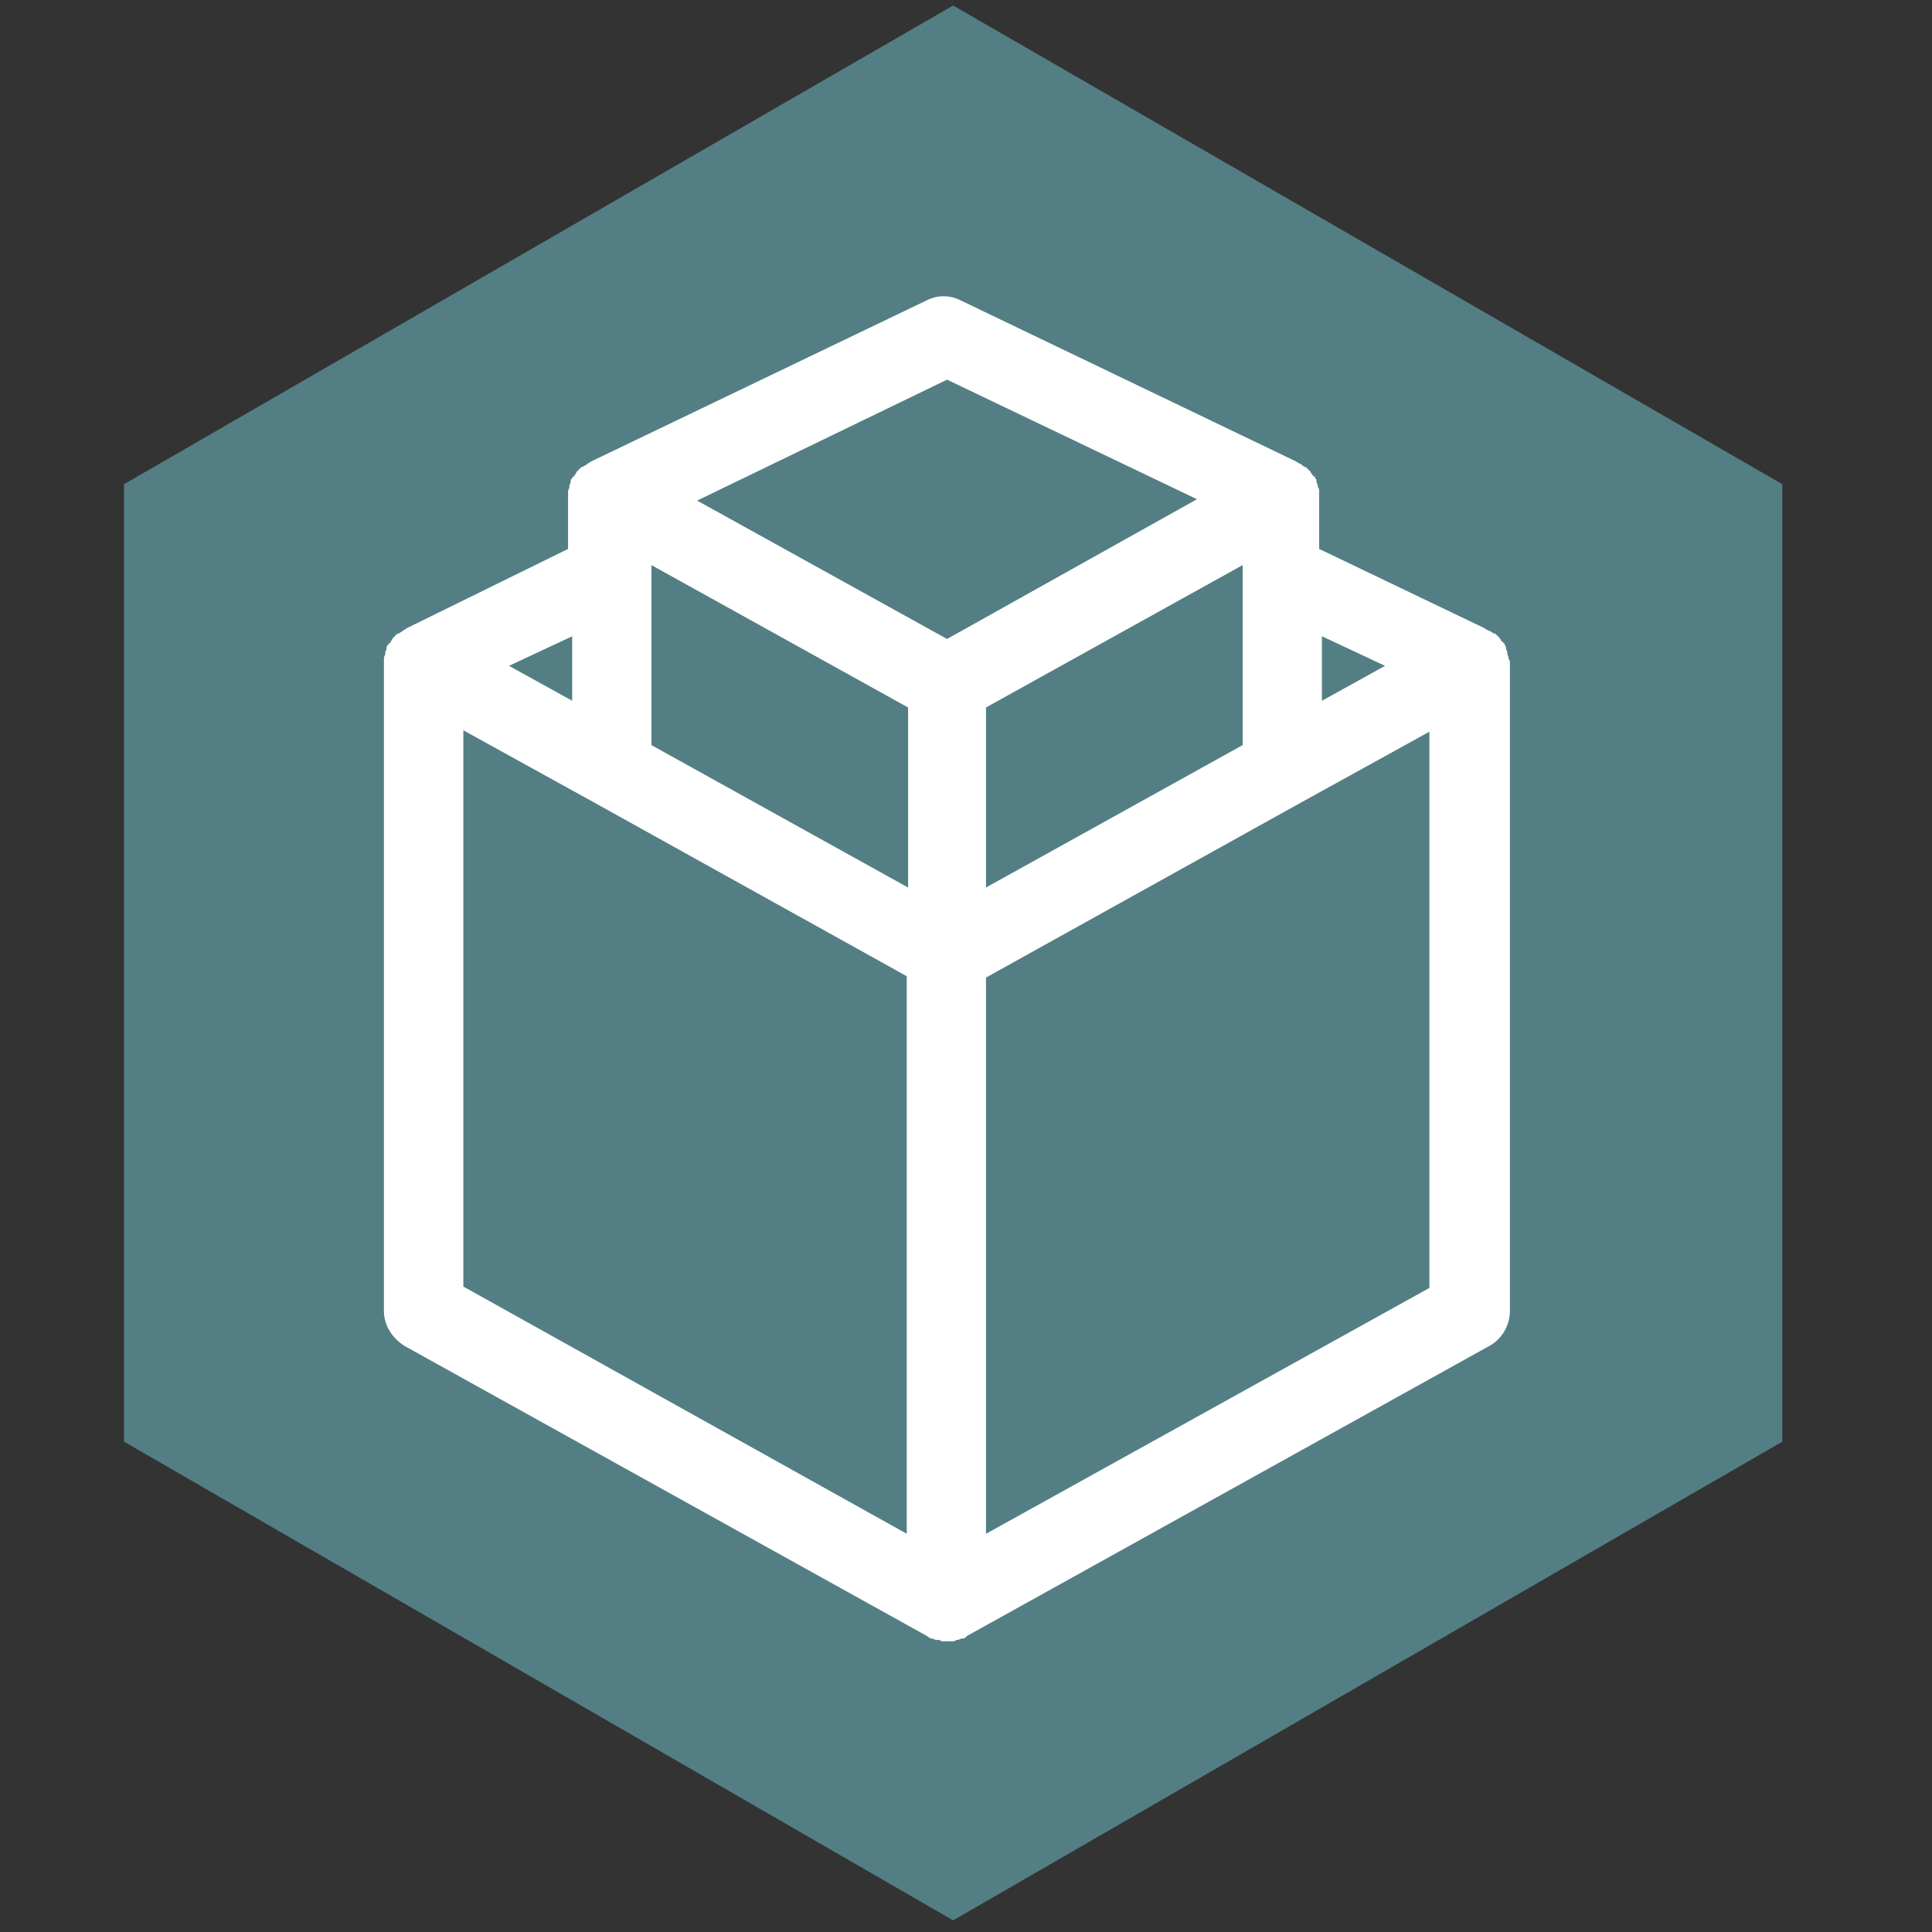 
<svg xmlns="http://www.w3.org/2000/svg" viewBox="268 359 64 64">
<rect x="268" y="359" width="64" height="64" fill="#333333" stroke="none"/>
<g>
	<polygon opacity="0.5" fill="#74CDD6" points="327.041,406.757 299.574,422.614 272.108,406.757 272.108,375.04 299.574,359.183 327.041,375.04
		"/>
	<path fill="#FFFFFF" d="M317.977,380.834C317.977,380.79,317.977,380.79,317.977,380.834c0-0.089-0.045-0.133-0.045-0.178v-0.044
		c0-0.046-0.045-0.09-0.045-0.134v-0.045c0-0.044-0.044-0.044-0.044-0.089c0,0,0-0.044-0.045-0.044c0,0,0-0.045-0.044-0.045
		c-0.045-0.045-0.045-0.089-0.089-0.134s-0.09-0.089-0.134-0.133h-0.046c-0.042-0.044-0.088-0.044-0.132-0.09h-0.044
		c-0.045-0.044-0.09-0.044-0.135-0.089l-5.475-2.625v-1.692v-0.178v-0.044c0-0.046,0-0.089-0.044-0.135v-0.043
		c0-0.047-0.046-0.09-0.046-0.133v-0.046c0-0.044-0.043-0.044-0.043-0.09c0,0,0-0.044-0.046-0.044c-0.044,0,0-0.045-0.044-0.045
		c-0.042-0.044-0.042-0.089-0.089-0.133l-0.133-0.133h-0.045c-0.044-0.045-0.089-0.045-0.089-0.09h-0.044
		c-0.044-0.045-0.09-0.045-0.134-0.088l-11.127-5.343c-0.356-0.178-0.758-0.178-1.112,0l-11.128,5.343
		c-0.044,0.043-0.089,0.043-0.133,0.088c-0.045,0.045-0.09,0.045-0.135,0.09h-0.044c-0.044,0.043-0.088,0.087-0.134,0.133
		c-0.044,0.044-0.044,0.089-0.089,0.133c0,0,0,0.045-0.044,0.045c0,0,0,0.044-0.045,0.044c0,0.046-0.045,0.046-0.045,0.09v0.046
		c0,0.043-0.043,0.086-0.043,0.133v0.043c0,0.046-0.045,0.089-0.045,0.135v0.044v0.178v1.692l-5.341,2.625
		c-0.046,0.045-0.09,0.045-0.134,0.089c-0.045,0.046-0.089,0.046-0.135,0.09h-0.043c-0.046,0.044-0.09,0.088-0.135,0.133
		c-0.044,0.045-0.044,0.089-0.089,0.134c0,0,0,0.045-0.044,0.045c0,0,0,0.044-0.044,0.044c0,0.045-0.045,0.045-0.045,0.089v0.045
		c0,0.044-0.044,0.088-0.044,0.134v0.044c0,0.045-0.046,0.089-0.046,0.134v0.044v0.179v21.408c0,0.489,0.268,0.891,0.668,1.157
		l17.314,9.613c0.044,0.047,0.089,0.047,0.132,0.089h0.046c0.044,0,0.088,0.045,0.134,0.045h0.043c0.046,0,0.09,0,0.136,0.045h0.043
		h0.134h0.134h0.044c0.045,0,0.09,0,0.134-0.045h0.044c0.045,0,0.09-0.045,0.134-0.045h0.045c0.044,0,0.09-0.042,0.133-0.089
		l17.314-9.613c0.4-0.223,0.668-0.668,0.668-1.157v-21.408C318.021,380.923,318.021,380.879,317.977,380.834 M313.882,381.057
		l-2.092,1.157v-2.137L313.882,381.057z M300.662,388.4v-5.964l8.503-4.717v5.963L300.662,388.4z M289.58,377.72l8.502,4.717v5.964
		l-8.502-4.718V377.72z M299.372,371.577l8.279,3.96l-8.279,4.63l-8.279-4.584L299.372,371.577z M286.954,382.214l-2.092-1.157
		l2.092-0.979V382.214z M283.35,383.193l4.272,2.358l10.415,5.787v0.891v17.579l-14.688-8.189V383.193z M300.662,409.809v-17.536
		v-0.89l10.416-5.787l4.272-2.357v18.426L300.662,409.809z"/>
</g>
</svg>
